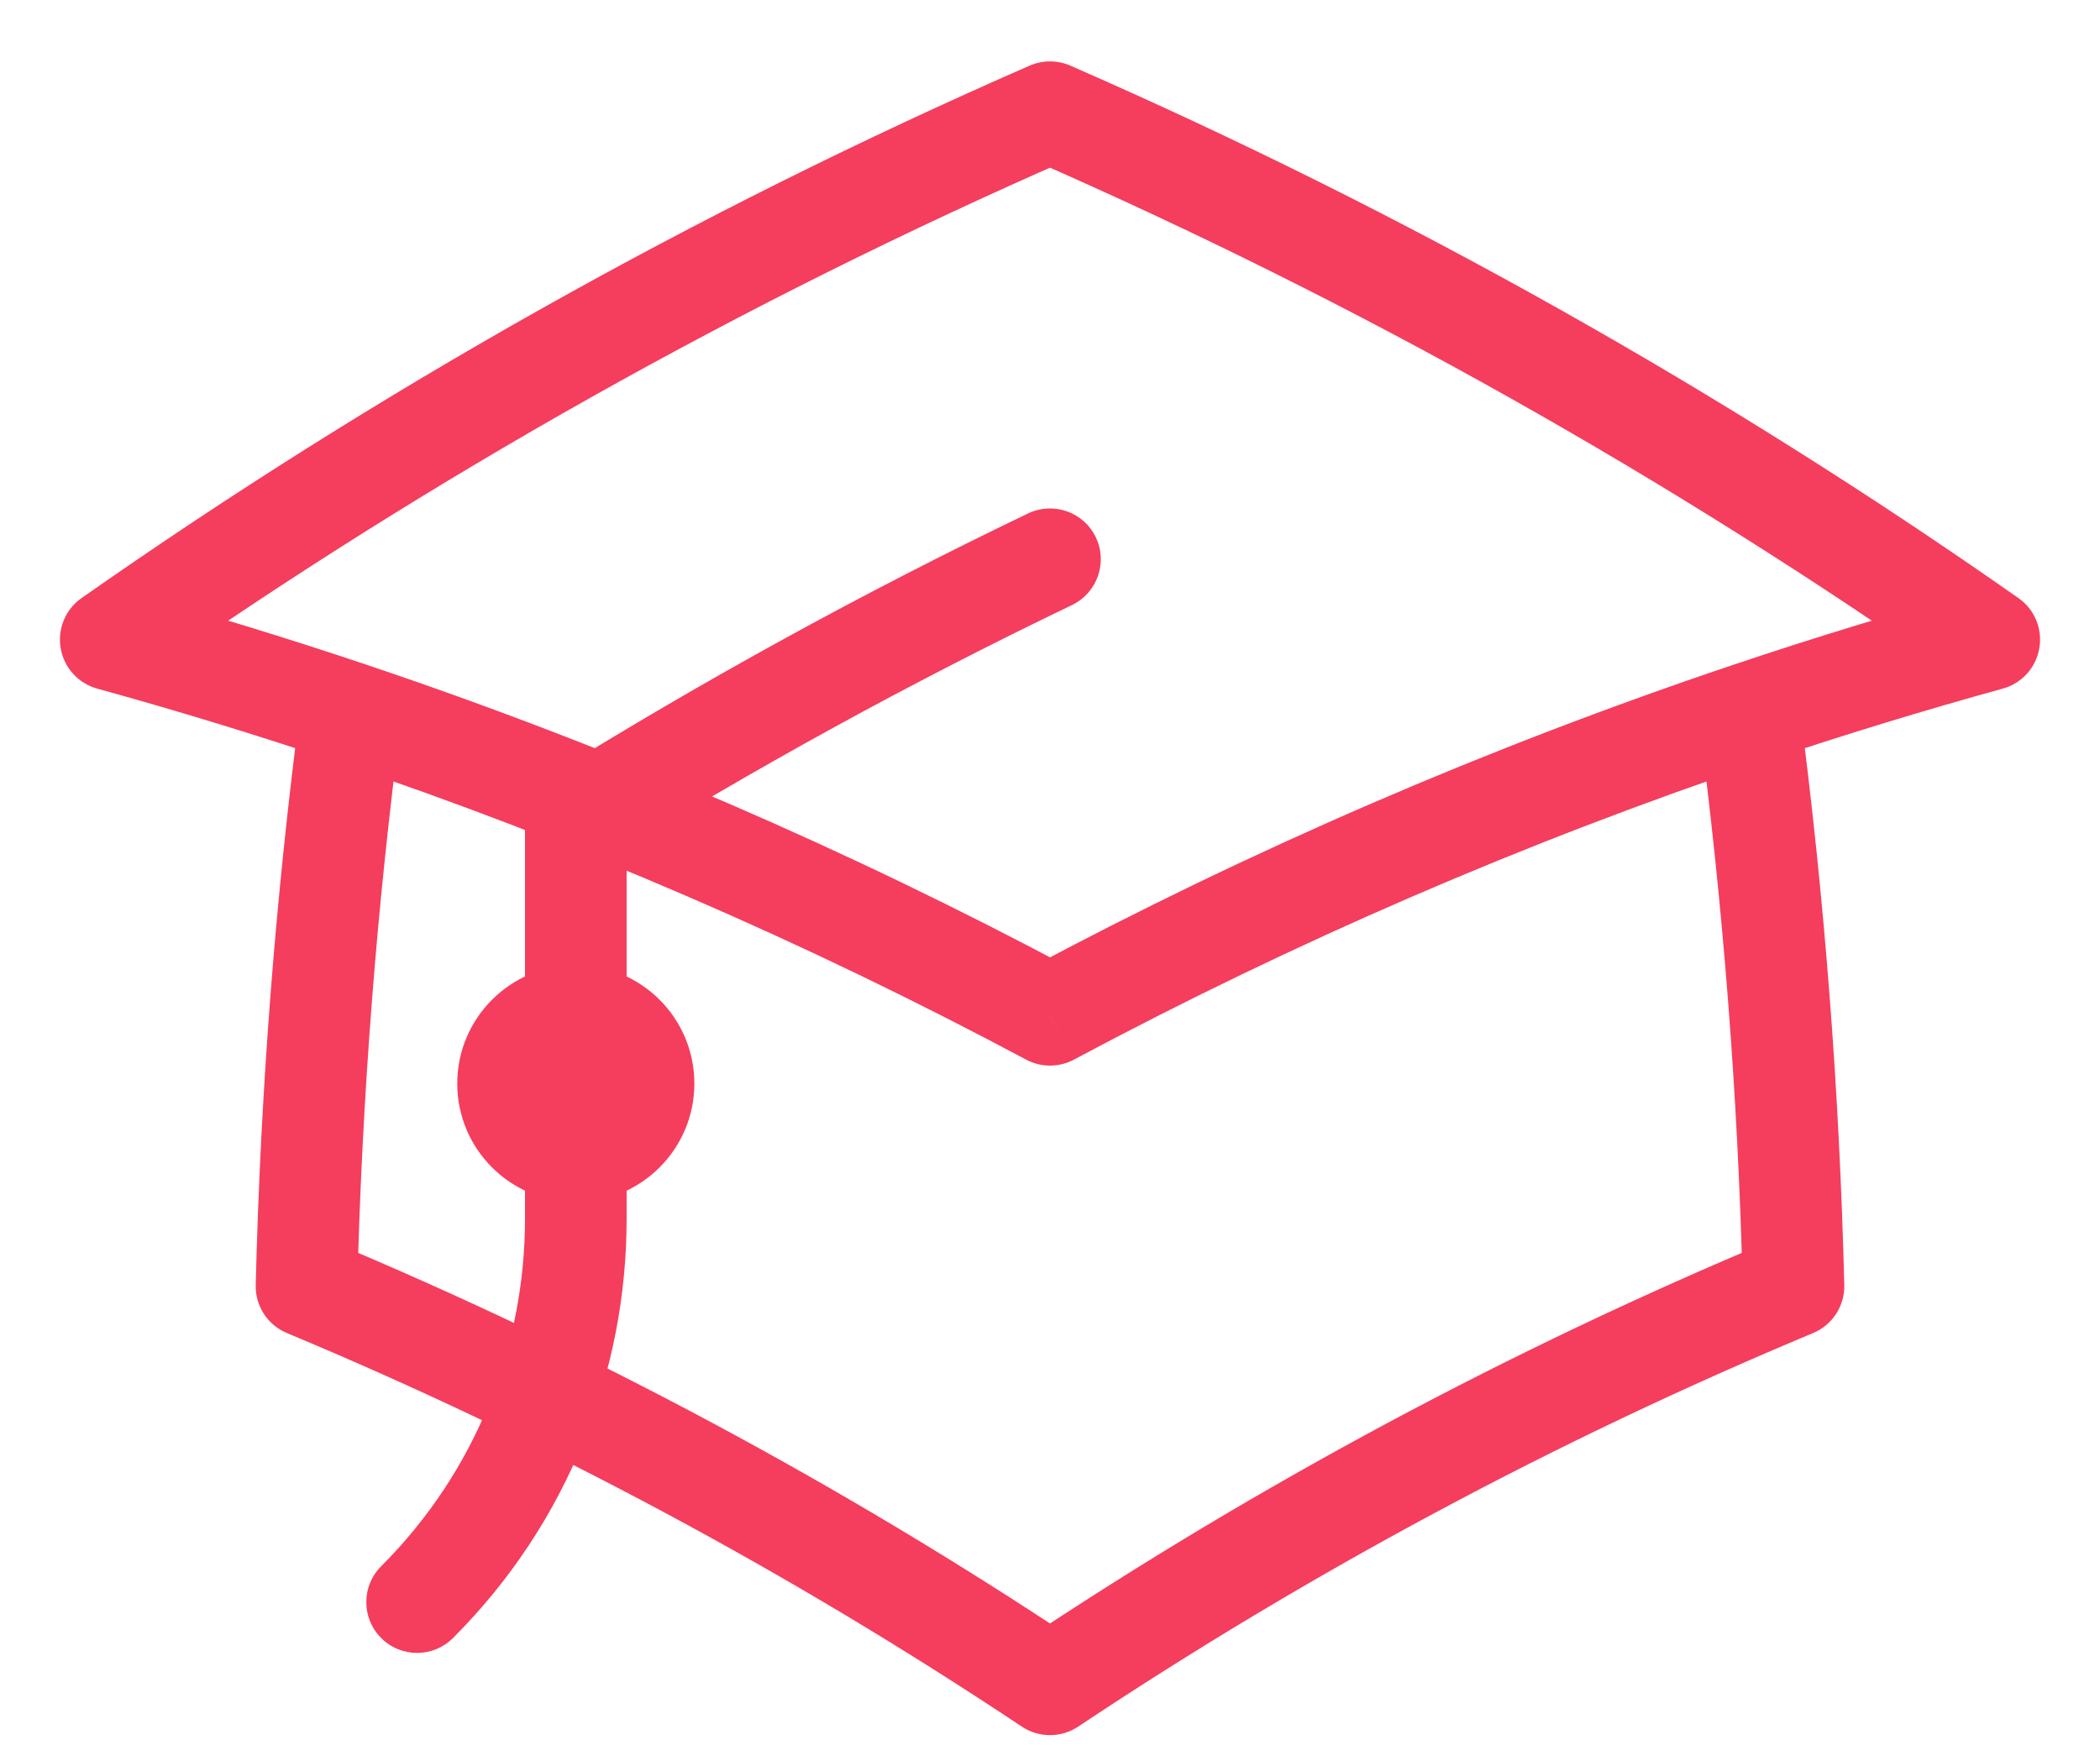 <svg width="31" height="26" viewBox="0 0 31 26" fill="none" xmlns="http://www.w3.org/2000/svg">
<path d="M15.5 1.657L15.8 0.969C15.609 0.886 15.391 0.886 15.2 0.969L15.5 1.657ZM29.365 9.445L29.565 10.168C29.845 10.091 30.055 9.859 30.104 9.573C30.154 9.286 30.034 8.997 29.796 8.831L29.365 9.445ZM1.635 9.445L1.204 8.831C0.966 8.997 0.846 9.286 0.896 9.573C0.945 9.859 1.155 10.091 1.435 10.168L1.635 9.445ZM15.5 14.985L15.147 15.646C15.367 15.764 15.633 15.764 15.854 15.646L15.5 14.985ZM26.475 18.992L26.764 19.684C27.05 19.565 27.233 19.283 27.225 18.974L26.475 18.992ZM15.5 24.871L15.084 25.495C15.336 25.663 15.664 25.663 15.916 25.495L15.5 24.871ZM4.525 18.992L3.775 18.974C3.767 19.283 3.95 19.565 4.236 19.684L4.525 18.992ZM5.179 10.529L5.418 9.818L5.179 10.529ZM25.821 10.529L25.582 9.818L25.821 10.529ZM8.5 12.099L8.104 11.462C7.884 11.599 7.75 11.84 7.75 12.099H8.5ZM15.825 8.934C16.198 8.754 16.355 8.306 16.176 7.933C15.997 7.56 15.549 7.402 15.175 7.582L15.825 8.934ZM8.5 18L9.25 18V18H8.5ZM5.627 23.127C5.334 23.419 5.334 23.894 5.627 24.187C5.919 24.48 6.394 24.48 6.687 24.187L5.627 23.127ZM9.25 16C9.25 15.586 8.914 15.25 8.5 15.25C8.086 15.25 7.75 15.586 7.75 16H9.25ZM15.2 2.344C20.05 4.463 24.648 7.054 28.935 10.059L29.796 8.831C25.428 5.769 20.743 3.129 15.8 0.969L15.2 2.344ZM2.065 10.059C6.352 7.054 10.95 4.463 15.8 2.344L15.2 0.969C10.257 3.129 5.572 5.769 1.204 8.831L2.065 10.059ZM15.916 25.495C19.318 23.229 22.948 21.277 26.764 19.684L26.186 18.3C22.28 19.931 18.565 21.927 15.084 24.247L15.916 25.495ZM4.236 19.684C8.052 21.277 11.682 23.229 15.084 25.495L15.916 24.247C12.435 21.927 8.72 19.931 4.814 18.3L4.236 19.684ZM5.274 19.01C5.344 16.176 5.563 13.379 5.923 10.626L4.435 10.432C4.069 13.236 3.846 16.086 3.775 18.974L5.274 19.01ZM1.435 10.168C2.617 10.494 3.786 10.852 4.94 11.24L5.418 9.818C4.237 9.421 3.043 9.055 1.834 8.722L1.435 10.168ZM4.94 11.24C8.483 12.431 11.895 13.909 15.147 15.646L15.854 14.323C12.529 12.547 9.041 11.036 5.418 9.818L4.94 11.24ZM25.077 10.626C25.437 13.379 25.656 16.176 25.726 19.01L27.225 18.974C27.154 16.086 26.931 13.236 26.565 10.432L25.077 10.626ZM15.854 15.646C19.105 13.909 22.517 12.431 26.06 11.24L25.582 9.818C21.959 11.036 18.471 12.547 15.147 14.323L15.854 15.646ZM26.06 11.24C27.215 10.852 28.383 10.494 29.565 10.168L29.166 8.722C27.957 9.055 26.763 9.421 25.582 9.818L26.06 11.24ZM8.75 16C8.75 16.138 8.638 16.25 8.5 16.25V17.75C9.466 17.75 10.25 16.966 10.25 16H8.75ZM8.5 16.25C8.362 16.25 8.25 16.138 8.25 16H6.75C6.75 16.966 7.534 17.75 8.5 17.75V16.25ZM8.25 16C8.25 15.862 8.362 15.75 8.5 15.75V14.25C7.534 14.25 6.75 15.034 6.75 16H8.25ZM8.5 15.75C8.638 15.75 8.75 15.862 8.75 16H10.25C10.25 15.034 9.466 14.25 8.5 14.25V15.75ZM8.896 12.736C11.128 11.349 13.441 10.079 15.825 8.934L15.175 7.582C12.742 8.75 10.382 10.047 8.104 11.462L8.896 12.736ZM7.75 12.099V17H9.25V12.099H7.75ZM7.75 18C7.75 19.857 7.042 21.711 5.627 23.127L6.687 24.187C8.396 22.479 9.25 20.238 9.25 18L7.75 18ZM9.25 18V16H7.75V18H9.25Z" fill="#F53D5D"/>
</svg>
